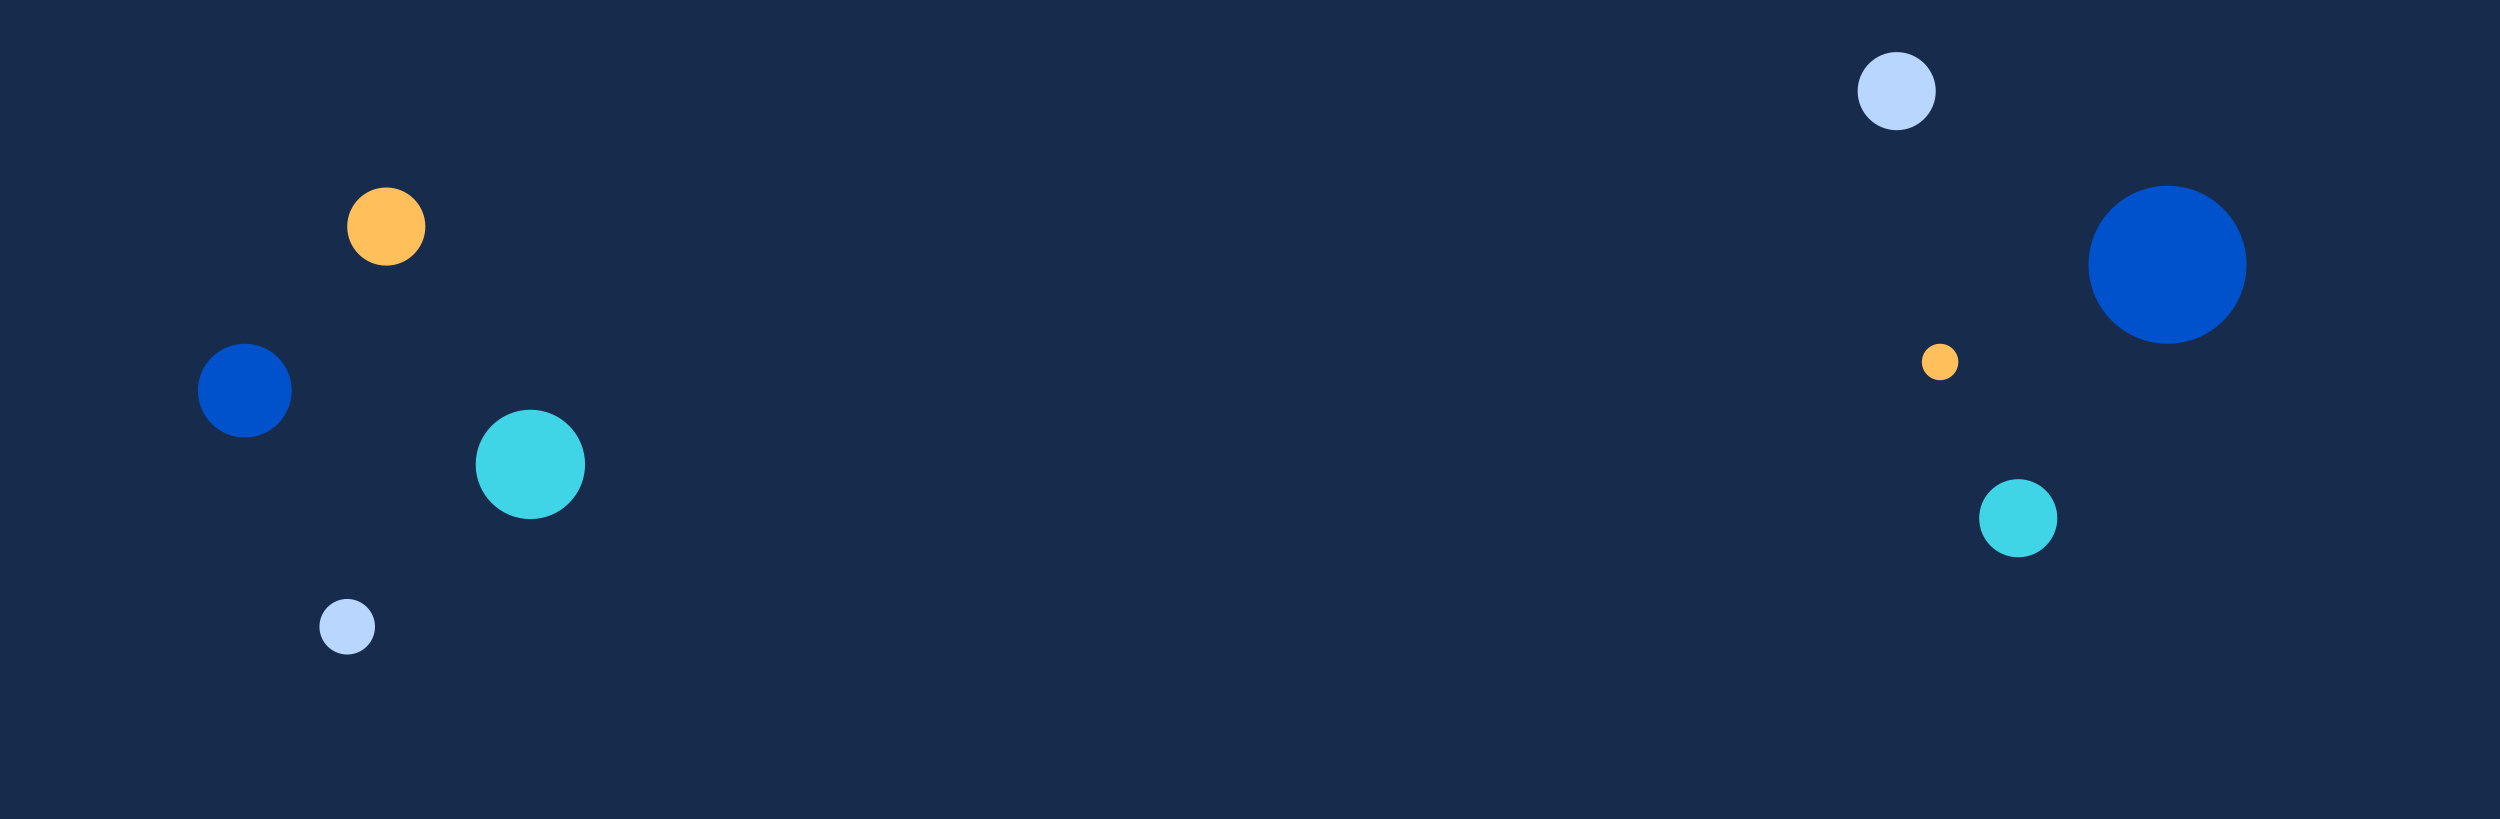<svg width="1440" height="472" viewBox="0 0 1440 472" fill="none" xmlns="http://www.w3.org/2000/svg">
<rect width="1440" height="472" fill="#172B4D"/>
<circle cx="1248.5" cy="152.5" r="45.5" fill="#0052CC"/>
<circle cx="305.5" cy="267.5" r="31.5" fill="#40D5E6"/>
<circle cx="1092.5" cy="52.5" r="22.5" fill="#B8D6FF"/>
<circle cx="200" cy="361" r="16" fill="#B8D6FF"/>
<circle cx="1117.5" cy="208.5" r="10.5" fill="#FFC05C"/>
<circle cx="141" cy="225" r="27" fill="#0052CC"/>
<circle cx="1162.5" cy="298.5" r="22.5" fill="#40D5E6"/>
<circle cx="222.5" cy="130.5" r="22.5" fill="#FFC05C"/>
</svg>
